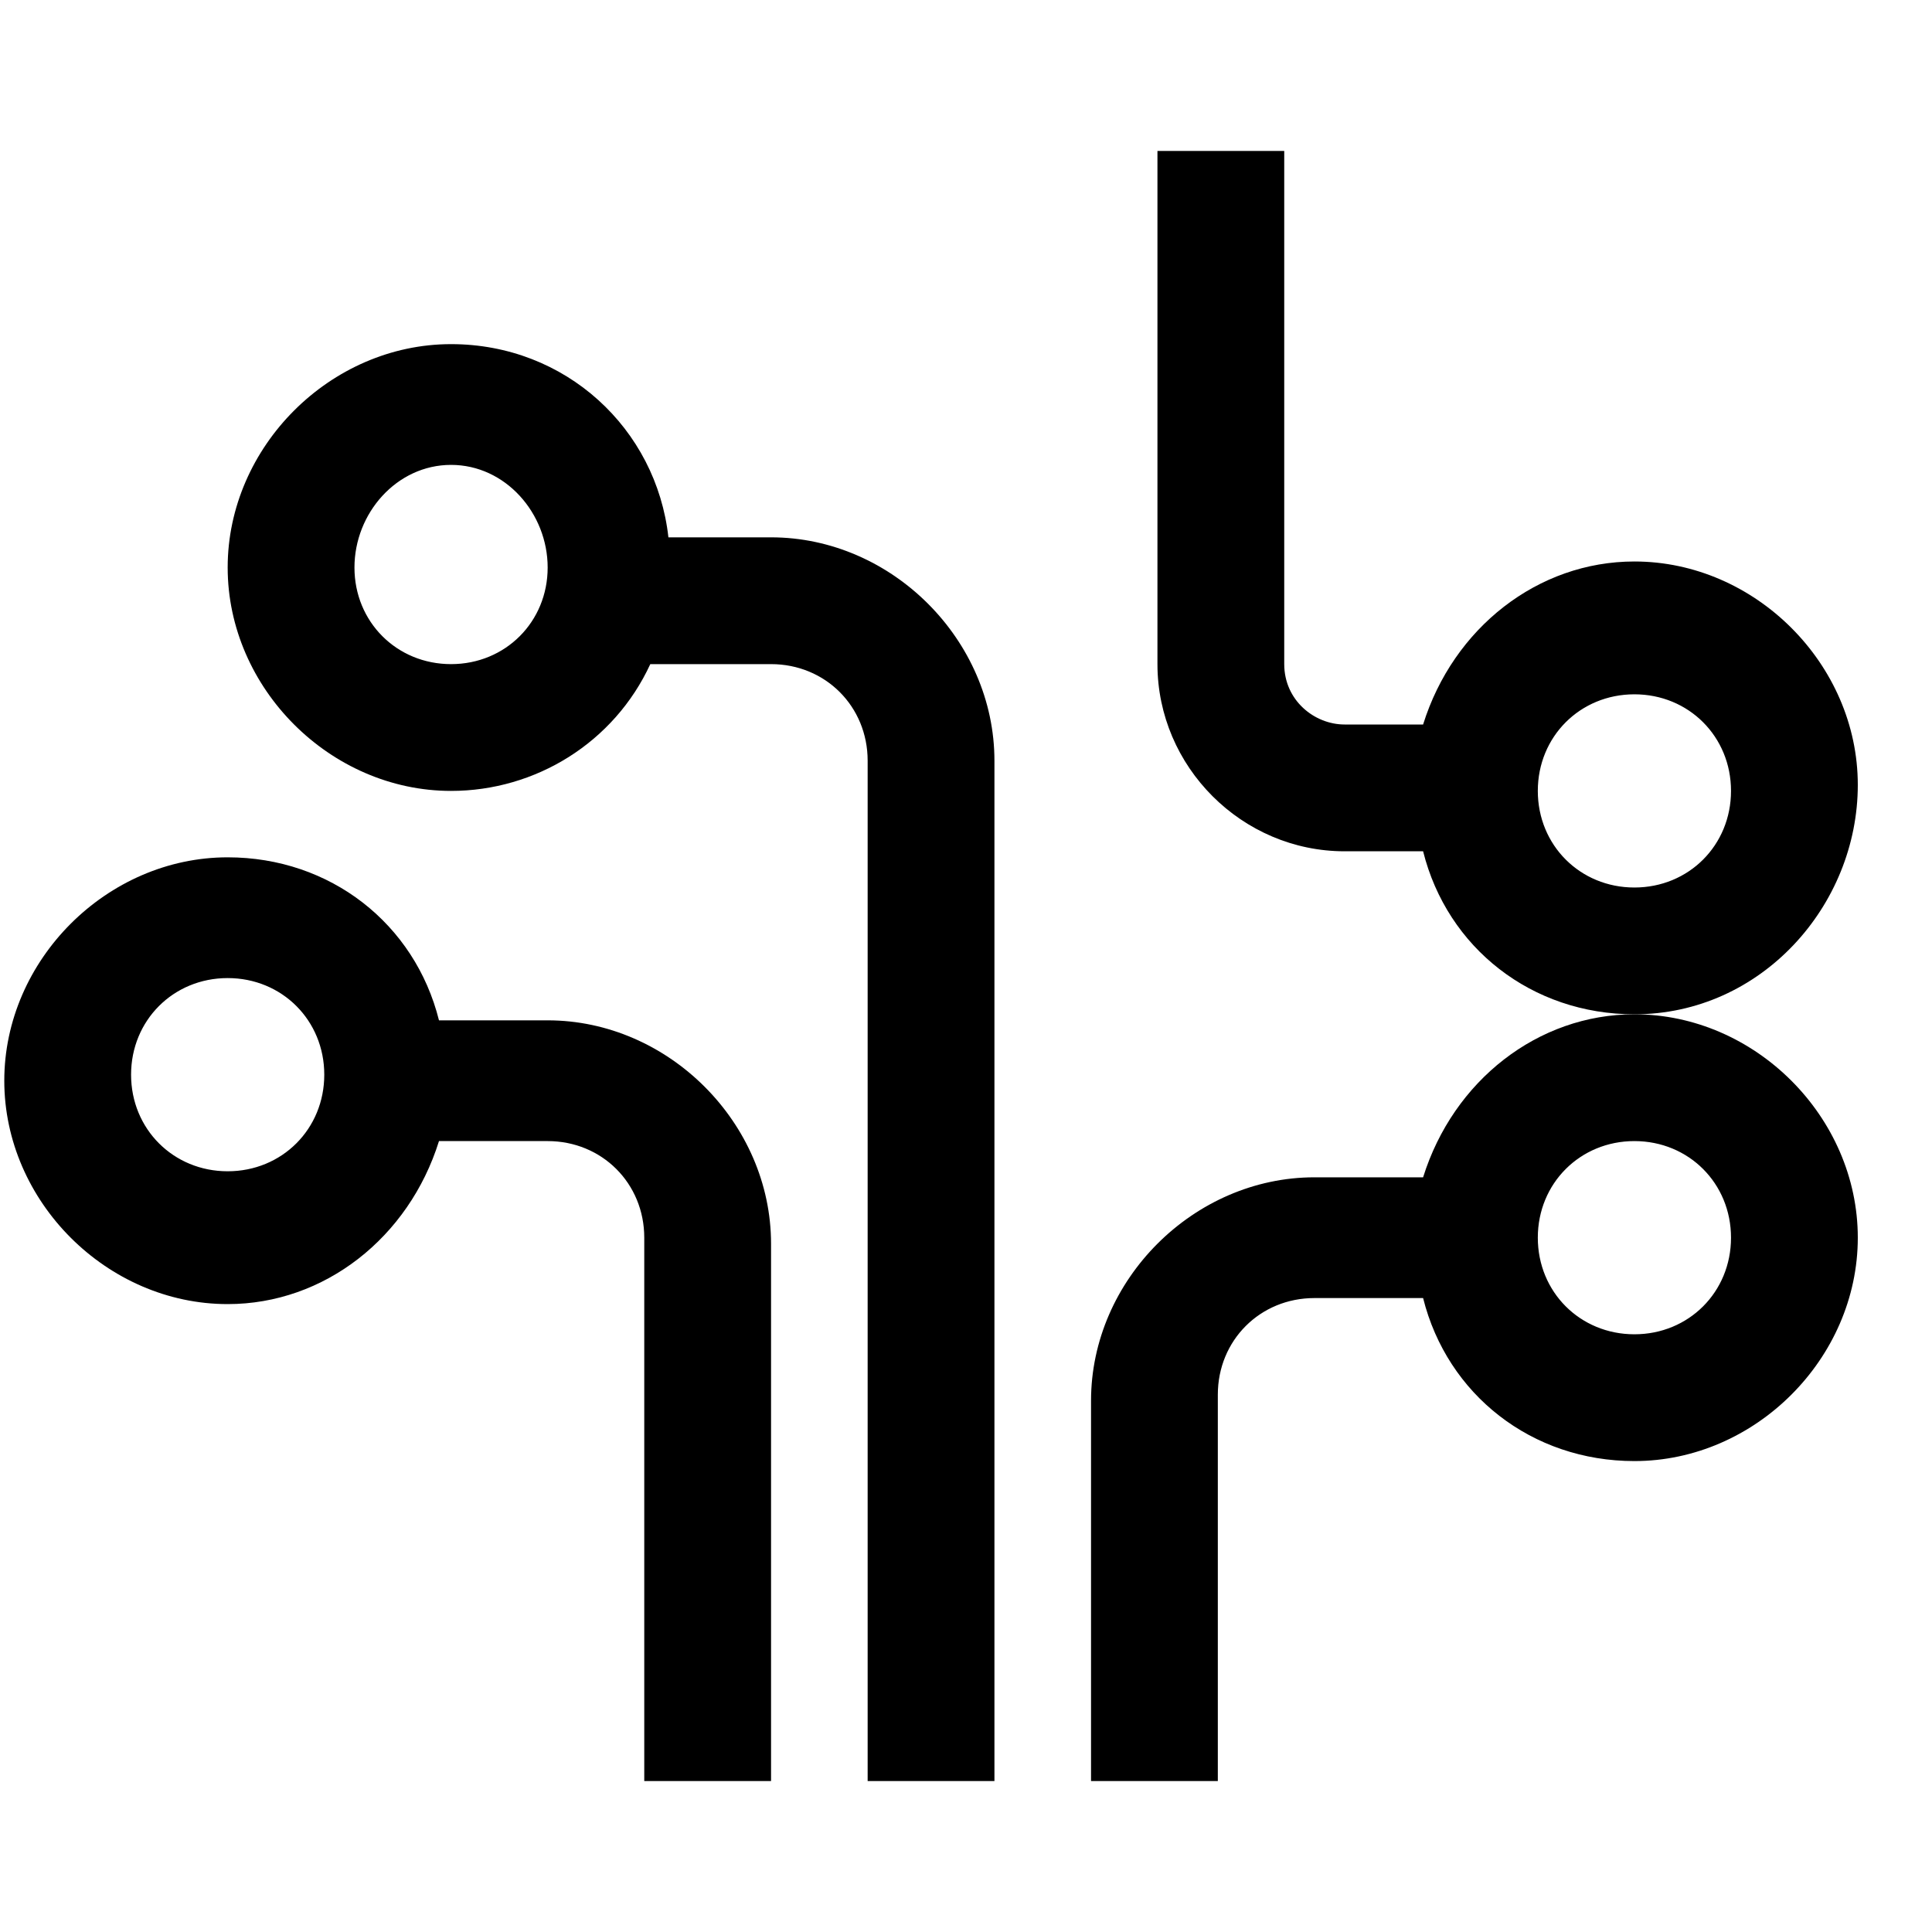<?xml version="1.0" encoding="utf-8"?>
<!-- Generator: Adobe Illustrator 21.1.0, SVG Export Plug-In . SVG Version: 6.00 Build 0)  -->
<svg version="1.1" id="Layer_1" xmlns="http://www.w3.org/2000/svg" xmlns:xlink="http://www.w3.org/1999/xlink" x="0px" y="0px"
	 viewBox="0 0 32 32" style="enable-background:new 0 0 32 32;" xml:space="preserve">
<title>nav-api</title>
<desc>Created with Sketch.</desc>
<g id="Page-1">
	<g id="api">
		<g id="circuit" transform="translate(0.571, 3)">
			<g>
				<path id="Shape_1_" d="M26.5,14.3c-1.6,0-2.9,1.1-3.1,2.7h-2.2c-1.8,0-3.2,1.4-3.2,3.2V26h1.1v-5.8c0-1.2,1-2.1,2.1-2.1h2.2
					c0.3,1.5,1.6,2.7,3.1,2.7c1.8,0,3.2-1.4,3.2-3.2S28.3,14.3,26.5,14.3z M26.5,19.6c-1.2,0-2.1-1-2.1-2.1s1-2.1,2.1-2.1
					s2.1,1,2.1,2.1S27.7,19.6,26.5,19.6z"/>
				<path d="M19.6,26.5h-2.1v-6.3c0-2,1.7-3.7,3.7-3.7H23c0.5-1.6,1.9-2.7,3.5-2.7c2,0,3.7,1.7,3.7,3.7s-1.7,3.7-3.7,3.7
					c-1.7,0-3.1-1.1-3.5-2.7h-1.8c-0.9,0-1.6,0.7-1.6,1.6V26.5z M18.5,25.5L18.5,25.5l0.1-5.3c0-1.4,1.2-2.6,2.6-2.6h2.6l0.1,0.4
					c0.2,1.3,1.3,2.2,2.6,2.2c1.5,0,2.7-1.2,2.7-2.7s-1.2-2.7-2.7-2.7c-1.3,0-2.4,0.9-2.6,2.2l-0.1,0.4h-2.6c-1.5,0-2.7,1.2-2.7,2.7
					V25.5z M26.5,20.1c-1.4,0-2.6-1.2-2.6-2.6s1.2-2.6,2.6-2.6s2.6,1.2,2.6,2.6S28,20.1,26.5,20.1z M26.5,15.9
					c-0.9,0-1.6,0.7-1.6,1.6s0.7,1.6,1.6,1.6s1.6-0.7,1.6-1.6S27.4,15.9,26.5,15.9z"/>
			</g>
			<g>
				<path id="Shape_2_" d="M12.2,6.4h-2.1c0-1.8-1.4-3.2-3.2-3.2S3.7,4.6,3.7,6.4s1.4,3.2,3.2,3.2c1.4,0,2.6-0.9,3-2.1h2.3
					c1.2,0,2.1,1,2.1,2.1V26h1.1V9.6C15.4,7.8,14,6.4,12.2,6.4z M6.9,8.5c-1.2,0-2.1-1-2.1-2.1s1-2.1,2.1-2.1S9,5.2,9,6.4
					S8.1,8.5,6.9,8.5z"/>
				<path d="M15.9,26.5h-2.1V9.6c0-0.9-0.7-1.6-1.6-1.6h-2c-0.6,1.3-1.9,2.1-3.3,2.1c-2,0-3.7-1.7-3.7-3.7s1.7-3.7,3.7-3.7
					c1.9,0,3.4,1.4,3.6,3.2h1.7c2,0,3.7,1.7,3.7,3.7V26.5z M14.8,25.5L14.8,25.5l0.1-15.9c0-1.5-1.2-2.7-2.7-2.7H9.6V6.4
					c0-1.5-1.2-2.7-2.7-2.7S4.2,4.9,4.2,6.4s1.2,2.7,2.7,2.7C8,9.1,9,8.3,9.4,7.3l0.1-0.3h2.7c1.4,0,2.6,1.2,2.6,2.6V25.5z M6.9,9
					C5.5,9,4.3,7.8,4.3,6.4s1.2-2.6,2.6-2.6c1.4,0,2.6,1.2,2.6,2.6S8.3,9,6.9,9z M6.9,4.7C6,4.7,5.3,5.5,5.3,6.4S6,8,6.9,8
					s1.6-0.7,1.6-1.6S7.8,4.7,6.9,4.7z"/>
			</g>
			<g>
				<path id="Shape_3_" d="M8.5,14.3H6.3c-0.3-1.5-1.6-2.7-3.1-2.7c-1.8,0-3.2,1.4-3.2,3.2S1.4,18,3.2,18c1.6,0,2.9-1.1,3.1-2.7h2.2
					c1.2,0,2.1,1,2.1,2.1V26h1.1v-8.5C11.7,15.8,10.2,14.3,8.5,14.3z M3.2,17c-1.2,0-2.1-1-2.1-2.1s1-2.1,2.1-2.1s2.1,1,2.1,2.1
					S4.4,17,3.2,17z"/>
				<path d="M12.2,26.5h-2.1v-9c0-0.9-0.7-1.6-1.6-1.6H6.7c-0.5,1.6-1.9,2.7-3.5,2.7c-2,0-3.7-1.7-3.7-3.7c0-2,1.7-3.7,3.7-3.7
					c1.7,0,3.1,1.1,3.5,2.7h1.8c2,0,3.7,1.7,3.7,3.7V26.5z M11.1,25.5L11.1,25.5l0.1-8c0-1.5-1.2-2.7-2.7-2.7H5.9l-0.1-0.4
					c-0.2-1.3-1.3-2.2-2.6-2.2c-1.5,0-2.7,1.2-2.7,2.7c0,1.5,1.2,2.7,2.7,2.7c1.3,0,2.4-0.9,2.6-2.2l0.1-0.4h2.6
					c1.4,0,2.6,1.2,2.6,2.6V25.5z M3.2,17.5c-1.4,0-2.6-1.2-2.6-2.6c0-1.4,1.2-2.6,2.6-2.6c1.4,0,2.6,1.2,2.6,2.6
					C5.8,16.3,4.6,17.5,3.2,17.5z M3.2,13.2c-0.9,0-1.6,0.7-1.6,1.6s0.7,1.6,1.6,1.6s1.6-0.7,1.6-1.6S4.1,13.2,3.2,13.2z"/>
			</g>
			<g>
				<path id="Shape_4_" d="M21.7,10.6h1.7c0.3,1.5,1.6,2.7,3.1,2.7c1.8,0,3.2-1.4,3.2-3.2s-1.4-3.2-3.2-3.2c-1.6,0-2.9,1.1-3.1,2.7
					h-1.7c-0.8,0-1.5-0.7-1.5-1.5V0h-1.1v8C19.1,9.5,20.3,10.6,21.7,10.6z M26.5,8c1.2,0,2.1,1,2.1,2.1s-1,2.1-2.1,2.1
					s-2.1-1-2.1-2.1S25.4,8,26.5,8z"/>
				<path d="M26.5,13.8c-1.7,0-3.1-1.1-3.5-2.7h-1.3c-1.7,0-3.1-1.4-3.1-3.1v-8.5h2.1V8c0,0.6,0.5,1,1,1H23c0.5-1.6,1.9-2.7,3.5-2.7
					c2,0,3.7,1.7,3.7,3.7S28.6,13.8,26.5,13.8z M19.6,0.5V8c0,1.1,0.9,2.1,2.1,2.1h2.1l0.1,0.4c0.2,1.3,1.3,2.2,2.6,2.2
					c1.5,0,2.7-1.2,2.7-2.7S28,7.4,26.5,7.4c-1.3,0-2.4,0.9-2.6,2.2l-0.1,0.4h-2.1c-1.1,0-2-0.9-2-2L19.6,0.5L19.6,0.5z M26.5,12.7
					c-1.4,0-2.6-1.2-2.6-2.6c0-1.4,1.2-2.6,2.6-2.6s2.6,1.2,2.6,2.6C29.2,11.5,28,12.7,26.5,12.7z M26.5,8.5c-0.9,0-1.6,0.7-1.6,1.6
					s0.7,1.6,1.6,1.6s1.6-0.7,1.6-1.6S27.4,8.5,26.5,8.5z"/>
			</g>
		</g>
	</g>
</g>
</svg>
